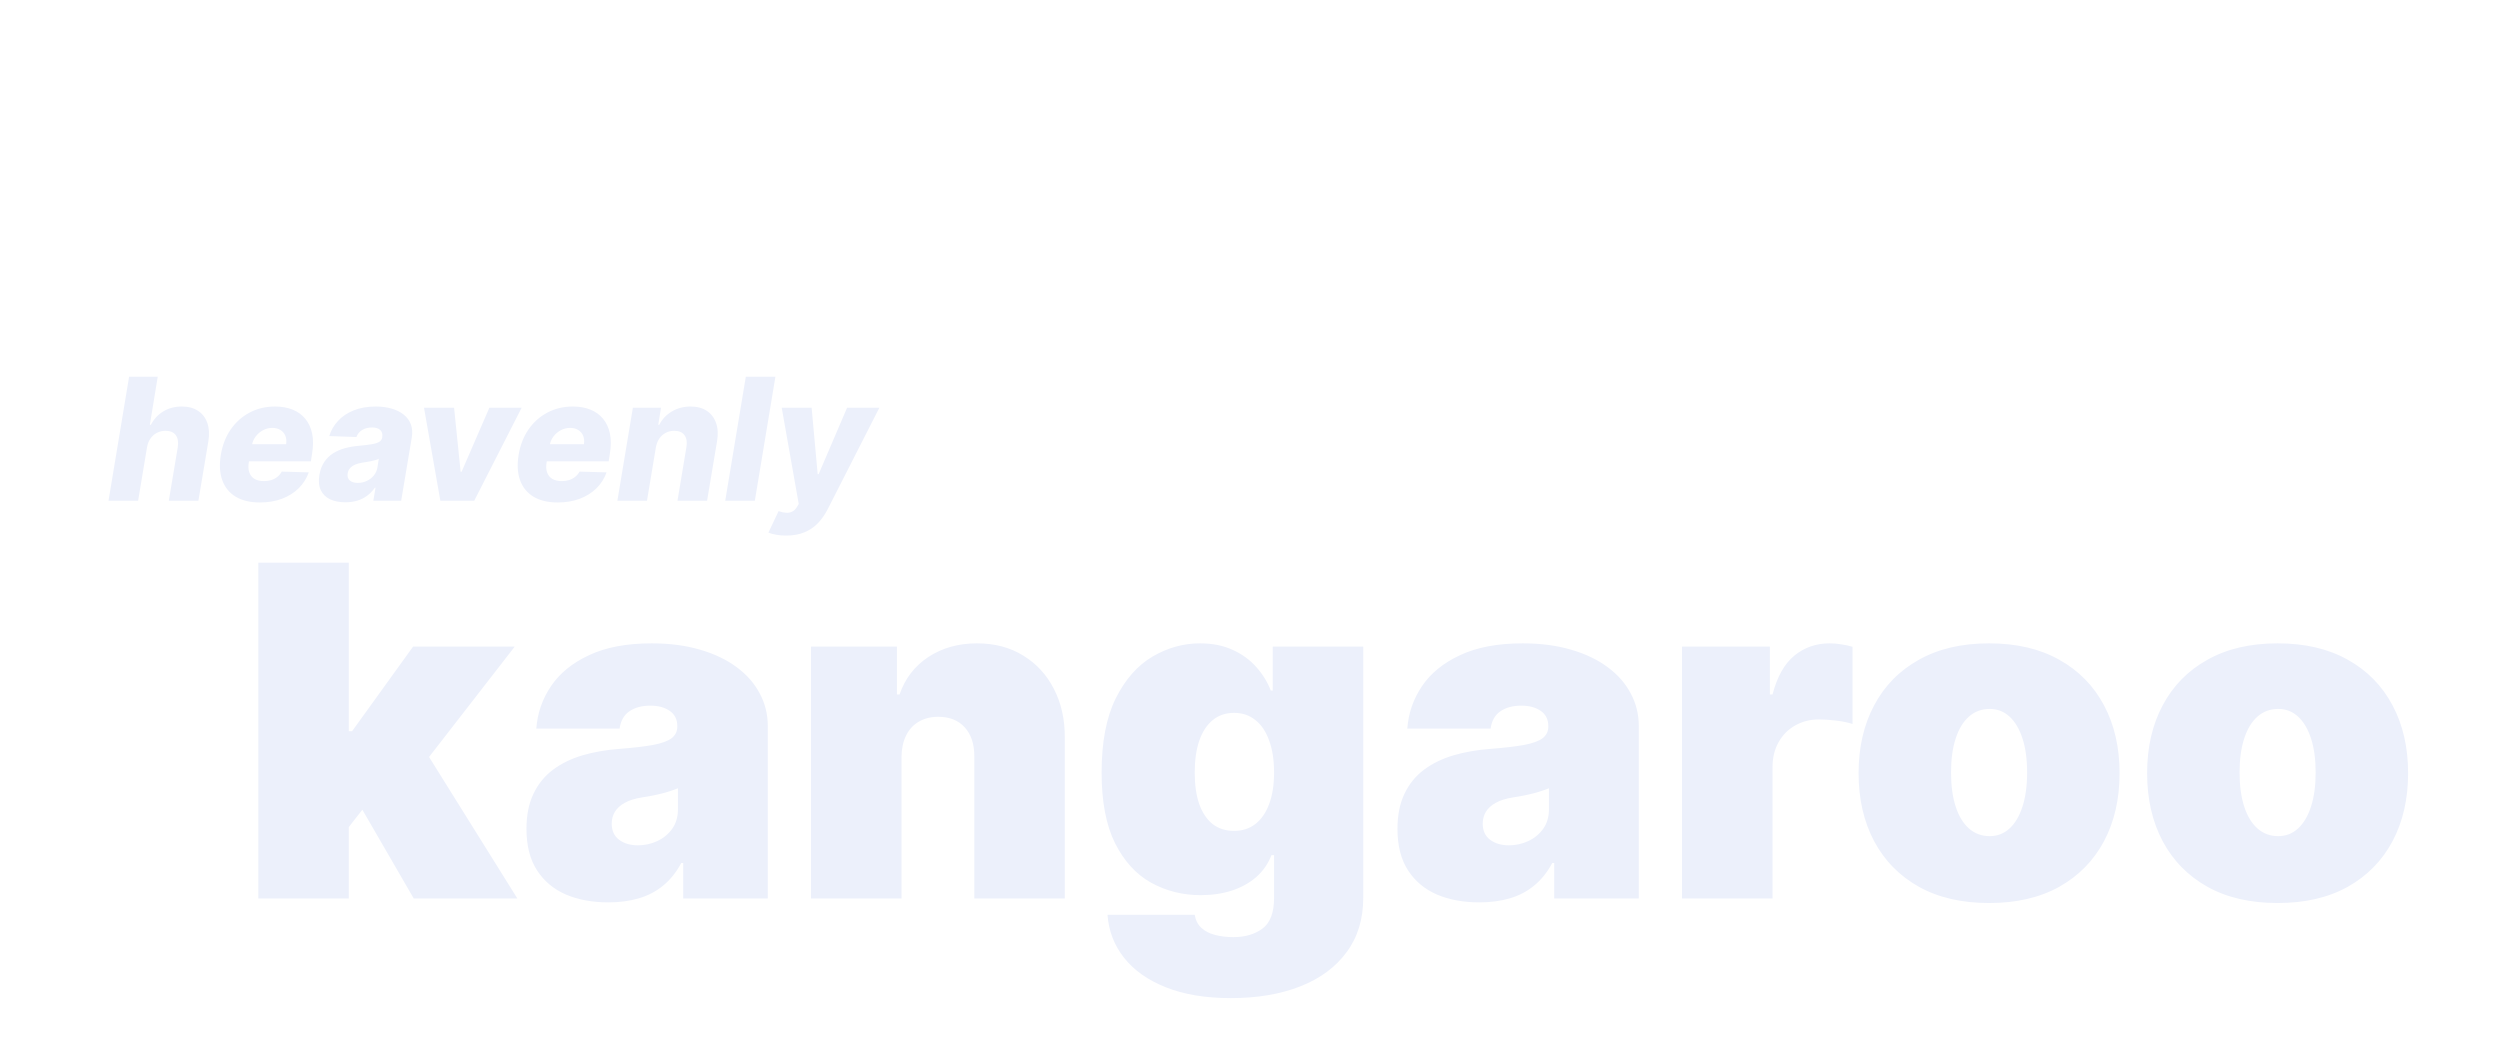 <svg width="352" height="149" viewBox="0 0 352 149" fill="none" xmlns="http://www.w3.org/2000/svg">
<g filter="url(#filter0_dd_223_11190)">
<path d="M18.691 44.534L17.447 52H13.279L16.177 34.545H20.208L19.1 41.312H19.245C19.666 40.506 20.251 39.875 21.001 39.42C21.751 38.966 22.62 38.739 23.609 38.739C24.518 38.739 25.279 38.943 25.893 39.352C26.506 39.756 26.941 40.327 27.197 41.065C27.452 41.804 27.498 42.668 27.333 43.656L25.935 52H21.768L23.029 44.474C23.143 43.747 23.049 43.179 22.748 42.77C22.447 42.361 21.964 42.156 21.299 42.156C20.861 42.156 20.458 42.253 20.089 42.446C19.725 42.633 19.421 42.903 19.177 43.256C18.933 43.608 18.771 44.034 18.691 44.534ZM34.597 52.247C33.227 52.247 32.091 51.977 31.188 51.438C30.29 50.892 29.659 50.117 29.296 49.111C28.932 48.099 28.866 46.898 29.099 45.506C29.327 44.153 29.79 42.972 30.489 41.96C31.193 40.943 32.08 40.153 33.148 39.591C34.216 39.023 35.406 38.739 36.719 38.739C37.651 38.739 38.477 38.883 39.199 39.173C39.92 39.463 40.517 39.895 40.989 40.469C41.46 41.037 41.781 41.736 41.952 42.565C42.122 43.395 42.117 44.347 41.935 45.42L41.773 46.46H30.403L30.787 44.04H38.287C38.355 43.597 38.318 43.202 38.176 42.855C38.034 42.508 37.804 42.239 37.486 42.045C37.173 41.847 36.79 41.747 36.335 41.747C35.875 41.747 35.443 41.855 35.04 42.071C34.642 42.281 34.304 42.565 34.026 42.923C33.747 43.281 33.565 43.685 33.48 44.133L33.028 46.614C32.938 47.165 32.963 47.636 33.105 48.028C33.247 48.42 33.492 48.722 33.838 48.932C34.185 49.136 34.631 49.239 35.176 49.239C35.54 49.239 35.881 49.19 36.199 49.094C36.517 48.992 36.801 48.841 37.051 48.642C37.307 48.438 37.514 48.19 37.673 47.901L41.474 48.011C41.168 48.869 40.693 49.617 40.051 50.253C39.409 50.883 38.625 51.375 37.699 51.727C36.778 52.074 35.744 52.247 34.597 52.247ZM46.629 52.222C45.799 52.222 45.083 52.082 44.481 51.804C43.884 51.52 43.447 51.091 43.168 50.517C42.896 49.943 42.83 49.227 42.972 48.369C43.097 47.642 43.327 47.031 43.663 46.537C44.004 46.037 44.421 45.631 44.916 45.318C45.416 45.006 45.972 44.767 46.586 44.602C47.2 44.438 47.842 44.327 48.512 44.27C49.262 44.202 49.87 44.128 50.336 44.048C50.807 43.969 51.16 43.858 51.393 43.716C51.626 43.568 51.768 43.364 51.819 43.102V43.06C51.887 42.622 51.793 42.284 51.538 42.045C51.282 41.807 50.898 41.688 50.387 41.688C49.842 41.688 49.376 41.807 48.989 42.045C48.603 42.284 48.333 42.614 48.18 43.034L44.361 42.898C44.6 42.102 45.009 41.392 45.589 40.767C46.168 40.136 46.904 39.642 47.796 39.284C48.694 38.92 49.731 38.739 50.907 38.739C51.736 38.739 52.486 38.838 53.157 39.037C53.827 39.23 54.393 39.514 54.853 39.889C55.319 40.258 55.651 40.713 55.85 41.253C56.049 41.793 56.092 42.409 55.978 43.102L54.486 52H50.566L50.873 50.176H50.771C50.464 50.619 50.103 50.994 49.688 51.301C49.279 51.608 48.819 51.838 48.307 51.992C47.796 52.145 47.236 52.222 46.629 52.222ZM48.384 49.494C48.822 49.494 49.236 49.403 49.629 49.222C50.021 49.04 50.35 48.79 50.617 48.472C50.89 48.148 51.063 47.773 51.137 47.347L51.333 46.102C51.214 46.165 51.063 46.222 50.881 46.273C50.7 46.324 50.506 46.372 50.302 46.418C50.097 46.457 49.887 46.497 49.671 46.537C49.461 46.571 49.259 46.602 49.066 46.631C48.657 46.693 48.302 46.79 48.001 46.92C47.7 47.051 47.458 47.222 47.276 47.432C47.1 47.636 46.992 47.881 46.952 48.165C46.884 48.591 46.984 48.92 47.251 49.153C47.518 49.381 47.896 49.494 48.384 49.494ZM71.447 38.909L64.773 52H60.001L57.7 38.909H61.935L62.856 47.926H62.992L66.904 38.909H71.447ZM76.526 52.247C75.157 52.247 74.021 51.977 73.117 51.438C72.219 50.892 71.589 50.117 71.225 49.111C70.862 48.099 70.796 46.898 71.029 45.506C71.256 44.153 71.719 42.972 72.418 41.96C73.123 40.943 74.009 40.153 75.077 39.591C76.146 39.023 77.336 38.739 78.648 38.739C79.58 38.739 80.407 38.883 81.129 39.173C81.85 39.463 82.447 39.895 82.918 40.469C83.39 41.037 83.711 41.736 83.881 42.565C84.052 43.395 84.046 44.347 83.864 45.42L83.702 46.46H72.333L72.717 44.04H80.217C80.285 43.597 80.248 43.202 80.106 42.855C79.964 42.508 79.734 42.239 79.415 42.045C79.103 41.847 78.719 41.747 78.265 41.747C77.805 41.747 77.373 41.855 76.969 42.071C76.572 42.281 76.234 42.565 75.955 42.923C75.677 43.281 75.495 43.685 75.41 44.133L74.958 46.614C74.867 47.165 74.893 47.636 75.035 48.028C75.177 48.42 75.421 48.722 75.768 48.932C76.114 49.136 76.56 49.239 77.106 49.239C77.469 49.239 77.81 49.19 78.129 49.094C78.447 48.992 78.731 48.841 78.981 48.642C79.237 48.438 79.444 48.19 79.603 47.901L83.404 48.011C83.097 48.869 82.623 49.617 81.981 50.253C81.339 50.883 80.555 51.375 79.629 51.727C78.708 52.074 77.674 52.247 76.526 52.247ZM90.34 44.534L89.095 52H84.928L87.109 38.909H91.072L90.68 41.312H90.825C91.234 40.511 91.828 39.883 92.606 39.429C93.385 38.969 94.26 38.739 95.231 38.739C96.146 38.739 96.91 38.943 97.524 39.352C98.138 39.761 98.572 40.335 98.828 41.074C99.084 41.807 99.126 42.668 98.956 43.656L97.558 52H93.391L94.644 44.474C94.769 43.753 94.68 43.188 94.379 42.778C94.084 42.364 93.601 42.156 92.93 42.156C92.493 42.156 92.092 42.253 91.729 42.446C91.371 42.633 91.07 42.903 90.825 43.256C90.587 43.608 90.425 44.034 90.34 44.534ZM107.178 34.545L104.281 52H100.113L103.011 34.545H107.178ZM108.68 56.909C108.18 56.909 107.714 56.869 107.283 56.79C106.857 56.716 106.493 56.617 106.192 56.492L107.624 53.466C108.004 53.602 108.354 53.679 108.672 53.696C108.996 53.719 109.286 53.665 109.541 53.534C109.803 53.409 110.03 53.185 110.223 52.861L110.462 52.46L108.067 38.909H112.277L113.129 48.258H113.266L117.271 38.909H121.814L114.51 53.253C114.141 53.969 113.695 54.602 113.172 55.153C112.649 55.705 112.018 56.133 111.28 56.44C110.547 56.753 109.68 56.909 108.68 56.909Z" fill="#ECF0FB"/>
</g>
<g filter="url(#filter1_dd_223_11190)">
<path d="M45.819 99.598L45.911 84.456H47.573L56.16 72.546H70.471L56.068 91.104H52.467L45.819 99.598ZM34.37 108V60.727H47.112V108H34.37ZM56.252 108L48.127 93.966L56.437 84.918L70.84 108H56.252ZM83.668 108.554C81.406 108.554 79.406 108.185 77.667 107.446C75.944 106.692 74.589 105.553 73.605 104.03C72.62 102.506 72.127 100.567 72.127 98.213C72.127 96.274 72.458 94.62 73.12 93.25C73.781 91.865 74.705 90.734 75.89 89.857C77.075 88.98 78.452 88.311 80.021 87.849C81.606 87.387 83.314 87.087 85.146 86.949C87.131 86.795 88.724 86.61 89.924 86.395C91.139 86.164 92.016 85.849 92.555 85.448C93.094 85.033 93.363 84.487 93.363 83.81V83.717C93.363 82.794 93.009 82.086 92.301 81.594C91.593 81.101 90.686 80.855 89.578 80.855C88.362 80.855 87.369 81.124 86.6 81.663C85.846 82.186 85.392 82.994 85.238 84.087H73.512C73.666 81.932 74.351 79.947 75.567 78.131C76.798 76.3 78.59 74.838 80.945 73.746C83.299 72.638 86.238 72.084 89.762 72.084C92.301 72.084 94.579 72.384 96.594 72.984C98.61 73.569 100.326 74.392 101.742 75.454C103.158 76.5 104.235 77.731 104.973 79.147C105.727 80.547 106.104 82.071 106.104 83.717V108H94.194V103.014H93.917C93.209 104.338 92.347 105.407 91.332 106.223C90.332 107.038 89.185 107.631 87.892 108C86.615 108.369 85.207 108.554 83.668 108.554ZM87.823 100.521C88.793 100.521 89.701 100.321 90.547 99.921C91.409 99.521 92.109 98.944 92.647 98.19C93.186 97.436 93.455 96.52 93.455 95.443V92.489C93.117 92.627 92.755 92.758 92.371 92.881C92.001 93.004 91.601 93.12 91.17 93.227C90.755 93.335 90.308 93.435 89.831 93.527C89.37 93.62 88.885 93.704 88.377 93.781C87.392 93.935 86.585 94.189 85.954 94.543C85.338 94.882 84.876 95.305 84.569 95.812C84.276 96.305 84.13 96.859 84.13 97.474C84.13 98.459 84.476 99.213 85.169 99.737C85.861 100.26 86.746 100.521 87.823 100.521ZM124.934 88.057V108H112.192V72.546H124.288V79.285H124.657C125.426 77.039 126.781 75.277 128.719 74C130.674 72.722 132.951 72.084 135.552 72.084C138.06 72.084 140.238 72.661 142.084 73.815C143.946 74.954 145.385 76.523 146.401 78.524C147.432 80.524 147.939 82.809 147.924 85.379V108H135.183V88.057C135.198 86.303 134.752 84.925 133.844 83.925C132.951 82.925 131.705 82.425 130.104 82.425C129.058 82.425 128.142 82.656 127.358 83.117C126.588 83.563 125.996 84.21 125.58 85.056C125.165 85.887 124.949 86.887 124.934 88.057ZM171.295 122.034C167.74 122.034 164.693 121.526 162.154 120.511C159.631 119.51 157.669 118.125 156.268 116.356C154.883 114.602 154.106 112.586 153.937 110.308H166.217C166.34 111.062 166.648 111.67 167.14 112.132C167.633 112.593 168.263 112.924 169.033 113.124C169.818 113.34 170.695 113.447 171.664 113.447C173.311 113.447 174.673 113.047 175.75 112.247C176.842 111.447 177.389 110 177.389 107.908V101.906H177.019C176.558 103.107 175.85 104.13 174.896 104.976C173.942 105.807 172.795 106.446 171.456 106.892C170.118 107.323 168.648 107.538 167.048 107.538C164.524 107.538 162.2 106.954 160.077 105.784C157.969 104.615 156.276 102.76 154.999 100.221C153.737 97.682 153.106 94.366 153.106 90.273C153.106 85.995 153.768 82.517 155.091 79.84C156.43 77.162 158.153 75.2 160.262 73.954C162.385 72.707 164.616 72.084 166.955 72.084C168.71 72.084 170.249 72.392 171.572 73.007C172.895 73.607 174.003 74.415 174.896 75.431C175.788 76.431 176.465 77.531 176.927 78.731H177.204V72.546H189.945V107.908C189.945 110.908 189.168 113.455 187.614 115.548C186.075 117.656 183.906 119.264 181.105 120.372C178.304 121.48 175.034 122.034 171.295 122.034ZM171.757 98.49C172.926 98.49 173.926 98.167 174.757 97.521C175.604 96.859 176.25 95.92 176.696 94.704C177.158 93.474 177.389 91.996 177.389 90.273C177.389 88.519 177.158 87.018 176.696 85.772C176.25 84.51 175.604 83.548 174.757 82.886C173.926 82.209 172.926 81.871 171.757 81.871C170.587 81.871 169.587 82.209 168.756 82.886C167.94 83.548 167.309 84.51 166.863 85.772C166.432 87.018 166.217 88.519 166.217 90.273C166.217 92.027 166.432 93.52 166.863 94.751C167.309 95.966 167.94 96.897 168.756 97.544C169.587 98.175 170.587 98.49 171.757 98.49ZM206.305 108.554C204.043 108.554 202.043 108.185 200.304 107.446C198.58 106.692 197.226 105.553 196.241 104.03C195.256 102.506 194.764 100.567 194.764 98.213C194.764 96.274 195.095 94.62 195.756 93.25C196.418 91.865 197.341 90.734 198.526 89.857C199.711 88.98 201.089 88.311 202.658 87.849C204.243 87.387 205.951 87.087 207.782 86.949C209.767 86.795 211.36 86.61 212.56 86.395C213.776 86.164 214.653 85.849 215.192 85.448C215.73 85.033 216 84.487 216 83.81V83.717C216 82.794 215.646 82.086 214.938 81.594C214.23 81.101 213.322 80.855 212.214 80.855C210.999 80.855 210.006 81.124 209.237 81.663C208.483 82.186 208.029 82.994 207.875 84.087H196.149C196.303 81.932 196.988 79.947 198.203 78.131C199.434 76.3 201.227 74.838 203.581 73.746C205.936 72.638 208.875 72.084 212.399 72.084C214.938 72.084 217.215 72.384 219.231 72.984C221.247 73.569 222.963 74.392 224.379 75.454C225.794 76.5 226.872 77.731 227.61 79.147C228.364 80.547 228.741 82.071 228.741 83.717V108H216.831V103.014H216.554C215.846 104.338 214.984 105.407 213.968 106.223C212.968 107.038 211.822 107.631 210.529 108C209.252 108.369 207.844 108.554 206.305 108.554ZM210.46 100.521C211.429 100.521 212.337 100.321 213.184 99.921C214.045 99.521 214.746 98.944 215.284 98.19C215.823 97.436 216.092 96.52 216.092 95.443V92.489C215.754 92.627 215.392 92.758 215.007 92.881C214.638 93.004 214.238 93.12 213.807 93.227C213.391 93.335 212.945 93.435 212.468 93.527C212.006 93.62 211.522 93.704 211.014 93.781C210.029 93.935 209.221 94.189 208.59 94.543C207.975 94.882 207.513 95.305 207.205 95.812C206.913 96.305 206.767 96.859 206.767 97.474C206.767 98.459 207.113 99.213 207.805 99.737C208.498 100.26 209.383 100.521 210.46 100.521ZM234.829 108V72.546H247.201V79.285H247.571C248.217 76.793 249.24 74.969 250.641 73.815C252.056 72.661 253.711 72.084 255.603 72.084C256.157 72.084 256.704 72.13 257.242 72.222C257.796 72.299 258.327 72.415 258.835 72.569V83.44C258.204 83.225 257.427 83.063 256.504 82.956C255.58 82.848 254.788 82.794 254.126 82.794C252.88 82.794 251.756 83.079 250.756 83.648C249.771 84.202 248.994 84.987 248.425 86.002C247.855 87.003 247.571 88.18 247.571 89.534V108H234.829ZM278.062 108.646C274.215 108.646 270.922 107.885 268.183 106.361C265.444 104.822 263.344 102.683 261.882 99.944C260.42 97.19 259.689 93.997 259.689 90.365C259.689 86.733 260.42 83.548 261.882 80.809C263.344 78.054 265.444 75.915 268.183 74.392C270.922 72.853 274.215 72.084 278.062 72.084C281.91 72.084 285.203 72.853 287.942 74.392C290.681 75.915 292.781 78.054 294.243 80.809C295.705 83.548 296.436 86.733 296.436 90.365C296.436 93.997 295.705 97.19 294.243 99.944C292.781 102.683 290.681 104.822 287.942 106.361C285.203 107.885 281.91 108.646 278.062 108.646ZM278.155 99.229C279.232 99.229 280.163 98.867 280.948 98.144C281.733 97.421 282.34 96.39 282.771 95.051C283.202 93.712 283.418 92.119 283.418 90.273C283.418 88.411 283.202 86.818 282.771 85.495C282.34 84.156 281.733 83.125 280.948 82.402C280.163 81.678 279.232 81.317 278.155 81.317C277.016 81.317 276.039 81.678 275.223 82.402C274.408 83.125 273.785 84.156 273.354 85.495C272.923 86.818 272.707 88.411 272.707 90.273C272.707 92.119 272.923 93.712 273.354 95.051C273.785 96.39 274.408 97.421 275.223 98.144C276.039 98.867 277.016 99.229 278.155 99.229ZM318.688 108.646C314.84 108.646 311.547 107.885 308.808 106.361C306.069 104.822 303.969 102.683 302.507 99.944C301.045 97.19 300.314 93.997 300.314 90.365C300.314 86.733 301.045 83.548 302.507 80.809C303.969 78.054 306.069 75.915 308.808 74.392C311.547 72.853 314.84 72.084 318.688 72.084C322.535 72.084 325.828 72.853 328.567 74.392C331.306 75.915 333.406 78.054 334.868 80.809C336.33 83.548 337.061 86.733 337.061 90.365C337.061 93.997 336.33 97.19 334.868 99.944C333.406 102.683 331.306 104.822 328.567 106.361C325.828 107.885 322.535 108.646 318.688 108.646ZM318.78 99.229C319.857 99.229 320.788 98.867 321.573 98.144C322.358 97.421 322.965 96.39 323.396 95.051C323.827 93.712 324.043 92.119 324.043 90.273C324.043 88.411 323.827 86.818 323.396 85.495C322.965 84.156 322.358 83.125 321.573 82.402C320.788 81.678 319.857 81.317 318.78 81.317C317.641 81.317 316.664 81.678 315.848 82.402C315.033 83.125 314.41 84.156 313.979 85.495C313.548 86.818 313.332 88.411 313.332 90.273C313.332 92.119 313.548 93.712 313.979 95.051C314.41 96.39 315.033 97.421 315.848 98.144C316.664 98.867 317.641 99.229 318.78 99.229Z" fill="#ECF0FB"/>
</g>
<defs>
<filter id="filter0_dd_223_11190" x="0.425" y="29.567" width="136.243" height="54.265" filterUnits="userSpaceOnUse" color-interpolation-filters="sRGB">
<feFlood flood-opacity="0" result="BackgroundImageFix"/>
<feColorMatrix in="SourceAlpha" type="matrix" values="0 0 0 0 0 0 0 0 0 0 0 0 0 0 0 0 0 0 127 0" result="hardAlpha"/>
<feOffset dx="1" dy="5.431"/>
<feGaussianBlur stdDeviation="5.205"/>
<feColorMatrix type="matrix" values="0 0 0 0 0 0 0 0 0 0 0 0 0 0 0 0 0 0 0.117 0"/>
<feBlend mode="normal" in2="BackgroundImageFix" result="effect1_dropShadow_223_11190"/>
<feColorMatrix in="SourceAlpha" type="matrix" values="0 0 0 0 0 0 0 0 0 0 0 0 0 0 0 0 0 0 127 0" result="hardAlpha"/>
<feOffset dx="1" dy="13.069"/>
<feGaussianBlur stdDeviation="6.927"/>
<feColorMatrix type="matrix" values="0 0 0 0 0 0 0 0 0 0 0 0 0 0 0 0 0 0 0.095 0"/>
<feBlend mode="normal" in2="effect1_dropShadow_223_11190" result="effect2_dropShadow_223_11190"/>
<feBlend mode="normal" in="SourceGraphic" in2="effect2_dropShadow_223_11190" result="shape"/>
</filter>
<filter id="filter1_dd_223_11190" x="21.516" y="55.749" width="330.399" height="93.208" filterUnits="userSpaceOnUse" color-interpolation-filters="sRGB">
<feFlood flood-opacity="0" result="BackgroundImageFix"/>
<feColorMatrix in="SourceAlpha" type="matrix" values="0 0 0 0 0 0 0 0 0 0 0 0 0 0 0 0 0 0 127 0" result="hardAlpha"/>
<feOffset dx="1" dy="5.431"/>
<feGaussianBlur stdDeviation="5.205"/>
<feColorMatrix type="matrix" values="0 0 0 0 0 0 0 0 0 0 0 0 0 0 0 0 0 0 0.117 0"/>
<feBlend mode="normal" in2="BackgroundImageFix" result="effect1_dropShadow_223_11190"/>
<feColorMatrix in="SourceAlpha" type="matrix" values="0 0 0 0 0 0 0 0 0 0 0 0 0 0 0 0 0 0 127 0" result="hardAlpha"/>
<feOffset dx="1" dy="13.069"/>
<feGaussianBlur stdDeviation="6.927"/>
<feColorMatrix type="matrix" values="0 0 0 0 0 0 0 0 0 0 0 0 0 0 0 0 0 0 0.095 0"/>
<feBlend mode="normal" in2="effect1_dropShadow_223_11190" result="effect2_dropShadow_223_11190"/>
<feBlend mode="normal" in="SourceGraphic" in2="effect2_dropShadow_223_11190" result="shape"/>
</filter>
</defs>
</svg>
